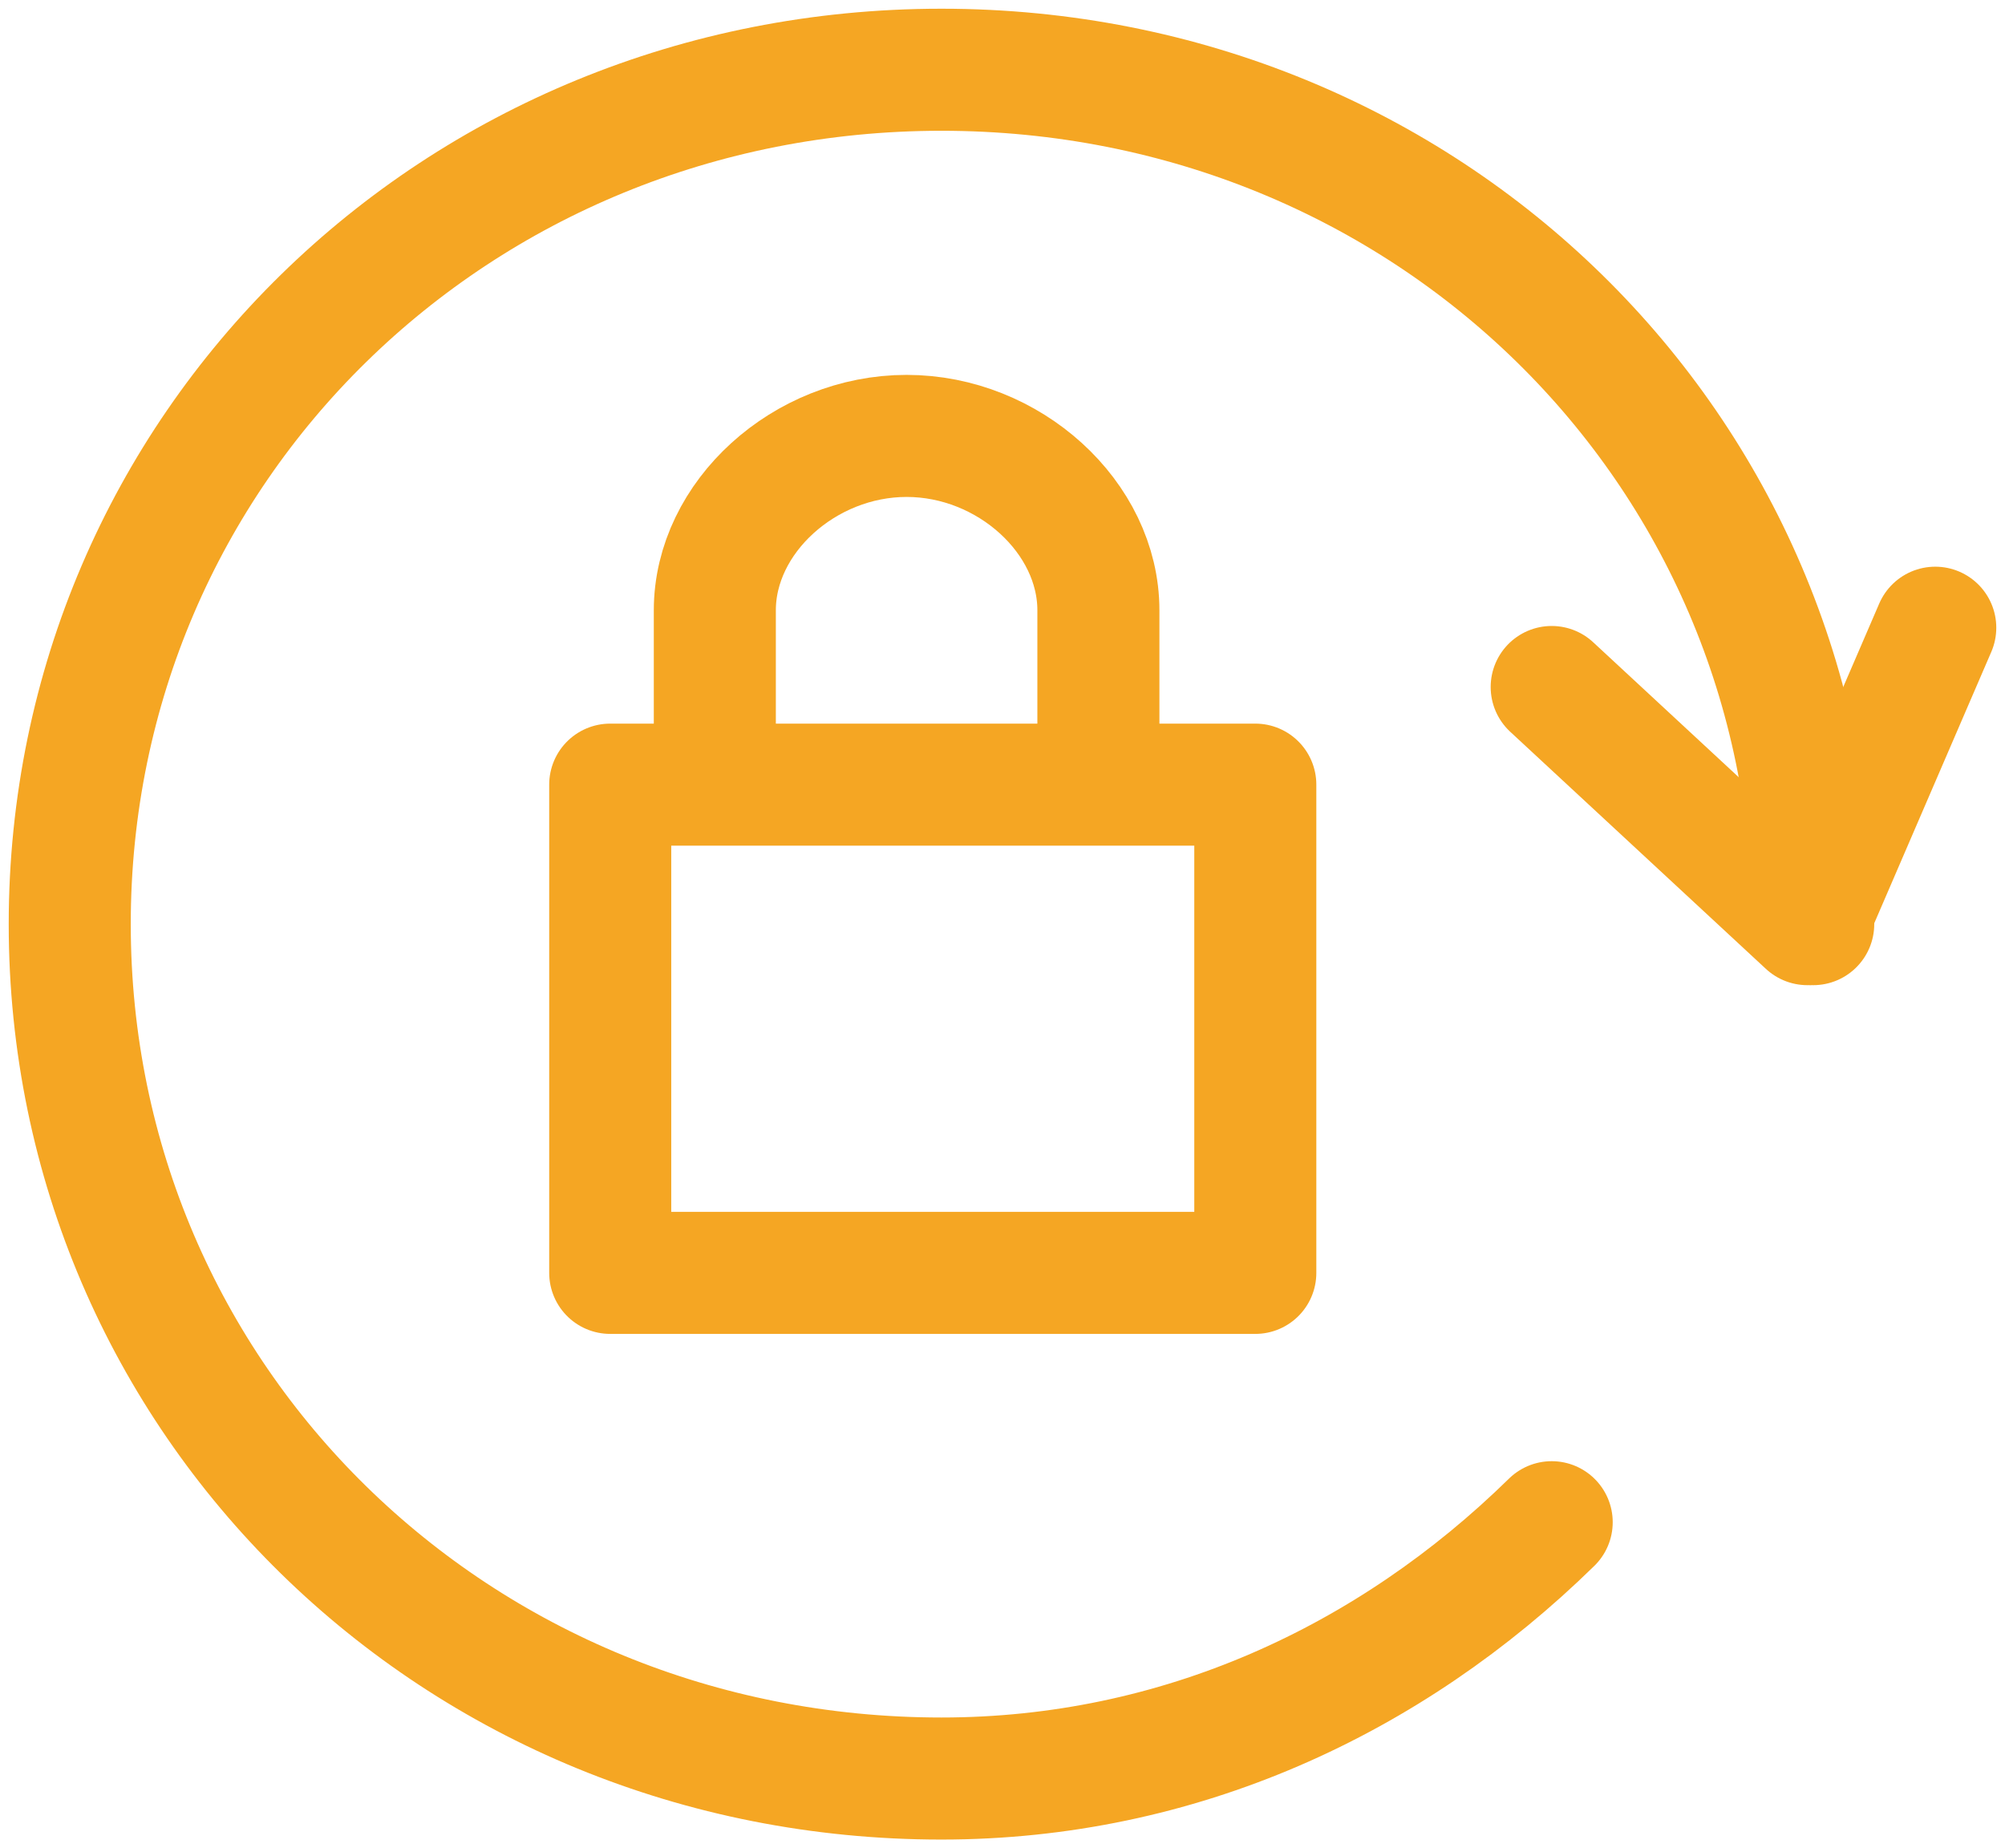 <?xml version="1.0" encoding="UTF-8"?>
<svg width="115px" height="106px" viewBox="0 0 115 106" version="1.1" xmlns="http://www.w3.org/2000/svg" xmlns:xlink="http://www.w3.org/1999/xlink">
    <!-- Generator: Sketch 52.6 (67491) - http://www.bohemiancoding.com/sketch -->
    <title>Reset Icon</title>
    <desc>Created with Sketch.</desc>
    <g id="Symbols" stroke="none" stroke-width="1" fill="none" fill-rule="evenodd" stroke-linejoin="round">
        <g id="Component/Popup/Reset-PW/1" transform="translate(-287, -40)" stroke="#F5A623" stroke-width="7">
            <g id="Content" transform="translate(85, 44)">
                <g id="Reset-Icon" transform="translate(206, 0)">
                    <rect id="Rectangle-path" x="31" y="41" width="37" height="28"></rect>
                    <path d="M37,41 L37,31 C37,25.667 42.133,21 48,21 C53.867,21 59,25.667 59,31 L59,41" id="Shape"></path>
                    <path d="M85,83.3 C75.714,92.4 63.571,98 50,98 C22.143,98 0,76.3 0,49 C0,21.7 22.143,0 50,0 C77.857,0 100,21.7 100,49" id="Shape" stroke-linecap="round"></path>
                    <polyline id="Shape" stroke-linecap="round" points="107 32 99.667 49 85 35.4"></polyline>
                </g>
            </g>
        </g>
    </g>
</svg>